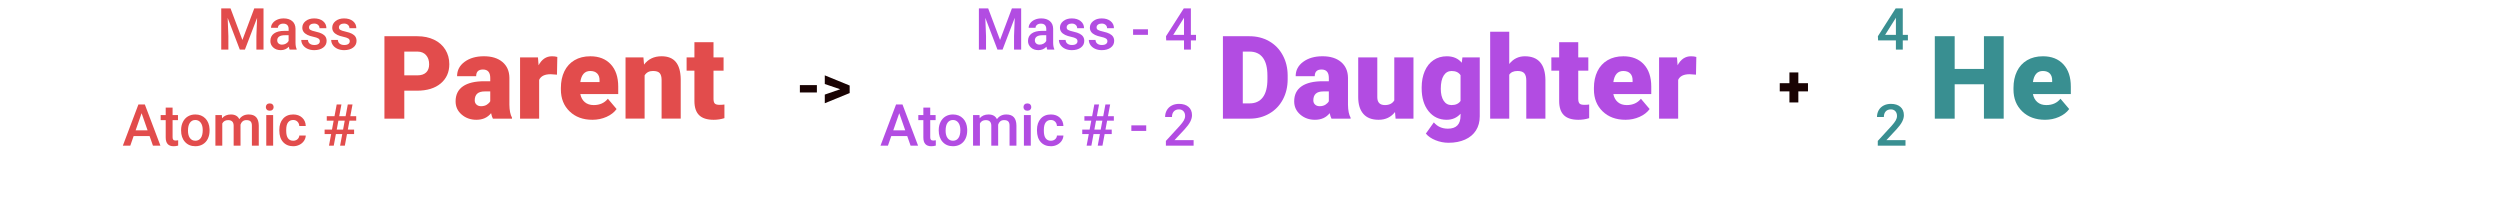 <?xml version="1.0" encoding="UTF-8"?><svg id="a" xmlns="http://www.w3.org/2000/svg" viewBox="0 0 2156.38 186.44"><defs><style>.b{fill:#b24ce2;}.c{fill:#398f91;}.d{fill:#e24c4c;}.e{fill:#190303;}</style></defs><g><g><path class="d" d="M348.73,78.23v24.12h-17.14V31.25h28.37c5.44,0,10.25,1,14.43,3,4.18,2,7.42,4.85,9.72,8.54,2.29,3.69,3.44,7.89,3.44,12.57,0,6.93-2.48,12.48-7.45,16.63-4.96,4.15-11.78,6.23-20.43,6.23h-10.94Zm0-13.23h11.23c3.32,0,5.85-.83,7.59-2.49,1.74-1.66,2.61-4,2.61-7.03,0-3.32-.9-5.97-2.69-7.96-1.79-1.99-4.23-2.99-7.32-3.03h-11.43v20.51Z"/><path class="d" d="M425.15,102.35c-.59-1.07-1.11-2.65-1.56-4.74-3.03,3.81-7.26,5.71-12.7,5.71-4.98,0-9.21-1.51-12.7-4.52-3.48-3.01-5.22-6.79-5.22-11.35,0-5.73,2.12-10.06,6.35-12.99,4.23-2.93,10.38-4.39,18.46-4.39h5.08v-2.8c0-4.87-2.1-7.31-6.3-7.31-3.91,0-5.86,1.93-5.86,5.79h-16.46c0-5.1,2.17-9.25,6.52-12.44s9.89-4.78,16.63-4.78,12.06,1.64,15.97,4.93c3.91,3.29,5.91,7.8,6.01,13.53v23.39c.06,4.85,.81,8.56,2.25,11.13v.83h-16.46Zm-10.3-10.74c2.05,0,3.75-.44,5.1-1.32,1.35-.88,2.32-1.87,2.91-2.98v-8.45h-4.79c-5.73,0-8.59,2.57-8.59,7.71,0,1.5,.5,2.71,1.51,3.64,1.01,.93,2.29,1.39,3.86,1.39Z"/><path class="d" d="M480.42,64.41l-5.42-.39c-5.18,0-8.5,1.63-9.96,4.88v33.45h-16.46V49.51h15.43l.54,6.79c2.77-5.18,6.62-7.76,11.57-7.76,1.76,0,3.29,.2,4.59,.59l-.29,15.28Z"/><path class="d" d="M510.99,103.32c-8.11,0-14.67-2.42-19.68-7.25-5.01-4.83-7.52-11.12-7.52-18.87v-1.37c0-5.4,1-10.17,3-14.31,2-4.13,4.92-7.33,8.76-9.59,3.84-2.26,8.4-3.39,13.67-3.39,7.42,0,13.28,2.3,17.58,6.91,4.3,4.61,6.45,11.03,6.45,19.26v6.4h-32.71c.59,2.96,1.87,5.29,3.86,6.98,1.99,1.69,4.56,2.54,7.71,2.54,5.21,0,9.28-1.82,12.21-5.47l7.52,8.89c-2.05,2.83-4.96,5.09-8.72,6.76s-7.8,2.51-12.13,2.51Zm-1.86-42.09c-4.82,0-7.68,3.19-8.59,9.57h16.6v-1.27c.06-2.64-.6-4.68-2-6.13-1.4-1.45-3.4-2.17-6.01-2.17Z"/><path class="d" d="M554.98,49.51l.54,6.2c3.65-4.79,8.68-7.18,15.09-7.18,5.5,0,9.61,1.64,12.33,4.93,2.72,3.29,4.12,8.24,4.22,14.84v34.03h-16.5v-33.35c0-2.67-.54-4.63-1.61-5.88-1.07-1.25-3.03-1.88-5.86-1.88-3.22,0-5.62,1.27-7.18,3.81v37.3h-16.45V49.51h15.43Z"/><path class="d" d="M615.43,36.38v13.13h8.69v11.43h-8.69v24.17c0,1.99,.36,3.37,1.07,4.15,.72,.78,2.13,1.17,4.25,1.17,1.63,0,3-.1,4.1-.29v11.77c-2.96,.94-6.05,1.42-9.28,1.42-5.66,0-9.85-1.33-12.55-4-2.7-2.67-4.05-6.72-4.05-12.16v-26.22h-6.74v-11.43h6.74v-13.13h16.46Z"/></g><g><path class="d" d="M198.84,7.23l10.25,27.25,10.23-27.25h7.98V42.77h-6.15v-11.72l.61-15.67-10.5,27.39h-4.42l-10.47-27.37,.61,15.65v11.72h-6.15V7.23h8.01Z"/><path class="d" d="M249.82,42.77c-.26-.5-.49-1.33-.68-2.47-1.89,1.97-4.2,2.95-6.93,2.95s-4.82-.76-6.49-2.27c-1.68-1.51-2.51-3.39-2.51-5.62,0-2.82,1.05-4.98,3.14-6.48,2.09-1.51,5.08-2.26,8.97-2.26h3.64v-1.73c0-1.37-.38-2.46-1.15-3.28-.77-.82-1.93-1.23-3.49-1.23-1.35,0-2.46,.34-3.32,1.01-.86,.68-1.29,1.53-1.29,2.58h-5.93c0-1.45,.48-2.8,1.44-4.06,.96-1.26,2.27-2.25,3.92-2.97,1.65-.72,3.5-1.07,5.53-1.07,3.09,0,5.56,.78,7.4,2.33,1.84,1.55,2.78,3.74,2.83,6.56v11.91c0,2.38,.33,4.27,1,5.69v.42h-6.05Zm-6.52-4.27c1.17,0,2.27-.28,3.31-.85,1.03-.57,1.81-1.33,2.33-2.29v-4.98h-3.2c-2.2,0-3.85,.38-4.96,1.15-1.11,.77-1.66,1.85-1.66,3.25,0,1.14,.38,2.05,1.14,2.72,.76,.68,1.77,1.01,3.04,1.01Z"/><path class="d" d="M275.89,35.6c0-1.06-.44-1.86-1.31-2.42-.87-.55-2.32-1.04-4.33-1.46-2.02-.42-3.7-.96-5.05-1.61-2.96-1.43-4.44-3.51-4.44-6.23,0-2.28,.96-4.18,2.88-5.71,1.92-1.53,4.36-2.29,7.32-2.29,3.16,0,5.71,.78,7.65,2.34,1.94,1.56,2.92,3.59,2.92,6.08h-5.93c0-1.14-.42-2.09-1.27-2.84-.85-.76-1.97-1.14-3.37-1.14-1.3,0-2.36,.3-3.19,.9-.82,.6-1.23,1.41-1.23,2.42,0,.91,.38,1.62,1.15,2.12,.76,.5,2.31,1.01,4.64,1.53,2.33,.51,4.15,1.12,5.48,1.83,1.33,.71,2.31,1.56,2.95,2.55,.64,.99,.96,2.2,.96,3.61,0,2.38-.98,4.3-2.95,5.77-1.97,1.47-4.55,2.21-7.74,2.21-2.17,0-4.09-.39-5.79-1.17-1.69-.78-3.01-1.86-3.96-3.22-.94-1.37-1.42-2.84-1.42-4.42h5.76c.08,1.4,.61,2.48,1.59,3.23s2.27,1.14,3.88,1.14,2.75-.3,3.56-.89c.81-.59,1.22-1.37,1.22-2.33Z"/><path class="d" d="M301.7,35.6c0-1.06-.44-1.86-1.31-2.42-.87-.55-2.32-1.04-4.33-1.46-2.02-.42-3.7-.96-5.05-1.61-2.96-1.43-4.44-3.51-4.44-6.23,0-2.28,.96-4.18,2.88-5.71,1.92-1.53,4.36-2.29,7.32-2.29,3.16,0,5.71,.78,7.65,2.34,1.94,1.56,2.92,3.59,2.92,6.08h-5.93c0-1.14-.42-2.09-1.27-2.84-.85-.76-1.97-1.14-3.37-1.14-1.3,0-2.36,.3-3.19,.9-.82,.6-1.23,1.41-1.23,2.42,0,.91,.38,1.62,1.15,2.12,.76,.5,2.31,1.01,4.64,1.53,2.33,.51,4.15,1.12,5.48,1.83,1.33,.71,2.31,1.56,2.95,2.55,.64,.99,.96,2.2,.96,3.61,0,2.38-.98,4.3-2.95,5.77-1.97,1.47-4.55,2.21-7.74,2.21-2.17,0-4.09-.39-5.79-1.17-1.69-.78-3.01-1.86-3.96-3.22-.94-1.37-1.42-2.84-1.42-4.42h5.76c.08,1.4,.61,2.48,1.59,3.23s2.27,1.14,3.88,1.14,2.75-.3,3.56-.89c.81-.59,1.22-1.37,1.22-2.33Z"/></g><g><path class="d" d="M129.03,117.37h-13.77l-2.88,8.28h-6.42l13.43-35.55h5.54l13.45,35.55h-6.45l-2.91-8.28Zm-12.04-4.98h10.3l-5.15-14.75-5.15,14.75Z"/><path class="d" d="M148.86,92.81v6.42h4.66v4.39h-4.66v14.75c0,1.01,.2,1.74,.6,2.19,.4,.45,1.11,.67,2.14,.67,.68,0,1.38-.08,2.08-.24v4.59c-1.35,.37-2.65,.56-3.91,.56-4.56,0-6.84-2.51-6.84-7.54v-14.97h-4.35v-4.39h4.35v-6.42h5.93Z"/><path class="d" d="M156.21,112.19c0-2.59,.51-4.92,1.54-6.99s2.47-3.67,4.32-4.79c1.86-1.11,3.99-1.67,6.4-1.67,3.56,0,6.46,1.15,8.68,3.44s3.42,5.34,3.6,9.13l.02,1.39c0,2.6-.5,4.93-1.5,6.98s-2.43,3.64-4.3,4.76c-1.86,1.12-4.02,1.68-6.46,1.68-3.73,0-6.71-1.24-8.95-3.72-2.24-2.48-3.36-5.79-3.36-9.92v-.29Zm5.93,.51c0,2.72,.56,4.85,1.68,6.38s2.69,2.31,4.69,2.31,3.56-.78,4.68-2.34c1.11-1.56,1.67-3.85,1.67-6.86,0-2.67-.57-4.79-1.72-6.35s-2.71-2.34-4.68-2.34-3.48,.77-4.61,2.31c-1.14,1.54-1.71,3.84-1.71,6.9Z"/><path class="d" d="M191.36,99.23l.17,2.76c1.86-2.16,4.39-3.25,7.62-3.25,3.53,0,5.95,1.35,7.25,4.05,1.92-2.7,4.62-4.05,8.11-4.05,2.91,0,5.08,.81,6.51,2.42,1.42,1.61,2.15,3.99,2.19,7.13v17.36h-5.93v-17.19c0-1.68-.37-2.91-1.1-3.69s-1.95-1.17-3.64-1.17c-1.35,0-2.45,.36-3.31,1.09-.85,.72-1.45,1.67-1.79,2.84l.02,18.12h-5.93v-17.38c-.08-3.11-1.67-4.66-4.76-4.66-2.38,0-4.06,.97-5.05,2.91v19.14h-5.93v-26.42h5.59Z"/><path class="d" d="M229.3,92.37c0-.91,.29-1.67,.87-2.27,.58-.6,1.4-.9,2.48-.9s1.9,.3,2.49,.9c.59,.6,.88,1.36,.88,2.27s-.29,1.64-.88,2.23c-.59,.59-1.42,.89-2.49,.89s-1.9-.3-2.48-.89c-.58-.59-.87-1.34-.87-2.23Zm6.3,33.28h-5.93v-26.42h5.93v26.42Z"/><path class="d" d="M252.91,121.39c1.48,0,2.71-.43,3.69-1.29,.98-.86,1.5-1.93,1.56-3.2h5.59c-.07,1.64-.58,3.18-1.54,4.6-.96,1.42-2.26,2.55-3.91,3.38-1.64,.83-3.42,1.25-5.32,1.25-3.69,0-6.62-1.2-8.79-3.59-2.17-2.39-3.25-5.7-3.25-9.91v-.61c0-4.02,1.07-7.24,3.22-9.66s5.08-3.63,8.79-3.63c3.14,0,5.7,.92,7.68,2.75s3.02,4.24,3.11,7.21h-5.59c-.07-1.51-.58-2.76-1.55-3.74-.97-.98-2.2-1.46-3.7-1.46-1.92,0-3.4,.7-4.44,2.09-1.04,1.39-1.57,3.5-1.59,6.34v.95c0,2.86,.52,5,1.55,6.41,1.03,1.41,2.53,2.11,4.48,2.11Z"/><path class="d" d="M295.2,115.63h-5.47l-1.86,10.01h-4.1l1.86-10.01h-5.64v-3.86h6.37l1.42-7.67h-5.93v-3.86h6.67l1.9-10.16h4.08l-1.9,10.16h5.49l1.9-10.16h4.08l-1.9,10.16h5.08v3.86h-5.81l-1.42,7.67h5.4v3.86h-6.13l-1.86,10.01h-4.08l1.86-10.01Zm-4.74-3.86h5.47l1.42-7.67h-5.47l-1.42,7.67Z"/></g></g><g><g><path class="b" d="M1054.83,102.35V31.25h22.9c6.28,0,11.93,1.42,16.94,4.27,5.01,2.85,8.93,6.87,11.74,12.06,2.82,5.19,4.24,11.01,4.27,17.46v3.27c0,6.51-1.38,12.35-4.13,17.5-2.75,5.16-6.62,9.2-11.62,12.11-5,2.91-10.57,4.39-16.72,4.42h-23.39Zm17.14-57.86v44.68h5.96c4.92,0,8.69-1.75,11.33-5.25,2.64-3.5,3.96-8.7,3.96-15.6v-3.08c0-6.87-1.32-12.04-3.96-15.53-2.64-3.48-6.48-5.22-11.52-5.22h-5.76Z"/><path class="b" d="M1148.48,102.35c-.59-1.07-1.11-2.65-1.56-4.74-3.03,3.81-7.26,5.71-12.7,5.71-4.98,0-9.21-1.51-12.7-4.52-3.48-3.01-5.22-6.79-5.22-11.35,0-5.73,2.12-10.06,6.35-12.99s10.38-4.39,18.46-4.39h5.08v-2.8c0-4.87-2.1-7.31-6.3-7.31-3.91,0-5.86,1.93-5.86,5.79h-16.46c0-5.1,2.17-9.25,6.52-12.44s9.89-4.78,16.63-4.78,12.06,1.64,15.97,4.93c3.91,3.29,5.91,7.8,6.01,13.53v23.39c.07,4.85,.81,8.56,2.25,11.13v.83h-16.46Zm-10.3-10.74c2.05,0,3.75-.44,5.1-1.32s2.32-1.87,2.91-2.98v-8.45h-4.79c-5.73,0-8.59,2.57-8.59,7.71,0,1.5,.5,2.71,1.51,3.64s2.29,1.39,3.86,1.39Z"/><path class="b" d="M1203.27,96.63c-3.48,4.46-8.19,6.69-14.11,6.69s-10.18-1.68-13.16-5.05-4.47-8.21-4.47-14.53V49.51h16.46v34.33c0,4.52,2.2,6.79,6.59,6.79,3.78,0,6.46-1.35,8.06-4.05V49.51h16.55v52.83h-15.43l-.49-5.71Z"/><path class="b" d="M1226.26,75.54c0-5.34,.88-10.06,2.64-14.16s4.28-7.27,7.57-9.5c3.29-2.23,7.11-3.34,11.47-3.34,5.5,0,9.8,1.86,12.89,5.57l.59-4.59h14.94v50.83c0,4.65-1.08,8.7-3.25,12.13-2.17,3.43-5.3,6.07-9.4,7.91-4.1,1.84-8.85,2.76-14.26,2.76-3.87,0-7.62-.73-11.25-2.2s-6.4-3.37-8.33-5.71l6.88-9.67c3.06,3.61,7.1,5.42,12.11,5.42,7.29,0,10.94-3.74,10.94-11.23v-1.66c-3.16,3.48-7.15,5.22-11.96,5.22-6.45,0-11.65-2.47-15.62-7.4s-5.96-11.53-5.96-19.8v-.59Zm16.5,1.03c0,4.33,.81,7.76,2.44,10.28,1.63,2.52,3.91,3.78,6.84,3.78,3.55,0,6.14-1.19,7.76-3.56v-22.22c-1.59-2.41-4.15-3.61-7.67-3.61-2.93,0-5.22,1.31-6.88,3.93-1.66,2.62-2.49,6.42-2.49,11.4Z"/><path class="b" d="M1301.8,55.18c3.52-4.43,8.01-6.64,13.48-6.64,5.83,0,10.22,1.73,13.18,5.18,2.96,3.45,4.48,8.54,4.54,15.28v33.35h-16.5v-32.96c0-2.8-.57-4.86-1.71-6.18s-3.08-1.98-5.81-1.98c-3.39,0-5.78,1.07-7.18,3.22v37.89h-16.46V27.35h16.46v27.83Z"/><path class="b" d="M1361.32,36.38v13.13h8.69v11.43h-8.69v24.17c0,1.99,.36,3.37,1.07,4.15s2.13,1.17,4.25,1.17c1.63,0,3-.1,4.1-.29v11.77c-2.96,.94-6.05,1.42-9.28,1.42-5.66,0-9.85-1.33-12.55-4-2.7-2.67-4.05-6.72-4.05-12.16v-26.22h-6.74v-11.43h6.74v-13.13h16.46Z"/><path class="b" d="M1402.04,103.32c-8.11,0-14.67-2.42-19.68-7.25s-7.52-11.12-7.52-18.87v-1.37c0-5.4,1-10.17,3-14.31,2-4.13,4.92-7.33,8.76-9.59,3.84-2.26,8.4-3.39,13.67-3.39,7.42,0,13.28,2.3,17.58,6.91,4.3,4.61,6.45,11.03,6.45,19.26v6.4h-32.71c.59,2.96,1.87,5.29,3.86,6.98,1.99,1.69,4.56,2.54,7.71,2.54,5.21,0,9.28-1.82,12.21-5.47l7.52,8.89c-2.05,2.83-4.96,5.09-8.72,6.76s-7.8,2.51-12.13,2.51Zm-1.86-42.09c-4.82,0-7.68,3.19-8.59,9.57h16.6v-1.27c.07-2.64-.6-4.68-2-6.13-1.4-1.45-3.4-2.17-6.01-2.17Z"/><path class="b" d="M1462.88,64.41l-5.42-.39c-5.18,0-8.5,1.63-9.96,4.88v33.45h-16.46V49.51h15.43l.54,6.79c2.77-5.18,6.62-7.76,11.57-7.76,1.76,0,3.29,.2,4.59,.59l-.29,15.28Z"/></g><g><path class="b" d="M852.35,7.23l10.25,27.25,10.23-27.25h7.98V42.77h-6.15v-11.72l.61-15.67-10.5,27.39h-4.42l-10.47-27.37,.61,15.65v11.72h-6.15V7.23h8.01Z"/><path class="b" d="M903.32,42.77c-.26-.5-.49-1.33-.68-2.47-1.89,1.97-4.2,2.95-6.93,2.95s-4.82-.76-6.49-2.27c-1.68-1.51-2.51-3.39-2.51-5.62,0-2.82,1.04-4.98,3.14-6.48,2.09-1.51,5.08-2.26,8.97-2.26h3.64v-1.73c0-1.37-.38-2.46-1.15-3.28-.77-.82-1.93-1.23-3.49-1.23-1.35,0-2.46,.34-3.32,1.01-.86,.68-1.29,1.53-1.29,2.58h-5.93c0-1.45,.48-2.8,1.44-4.06,.96-1.26,2.27-2.25,3.92-2.97,1.65-.72,3.5-1.07,5.53-1.07,3.09,0,5.56,.78,7.4,2.33,1.84,1.55,2.78,3.74,2.83,6.56v11.91c0,2.38,.33,4.27,1,5.69v.42h-6.05Zm-6.52-4.27c1.17,0,2.27-.28,3.31-.85,1.03-.57,1.81-1.33,2.33-2.29v-4.98h-3.2c-2.2,0-3.85,.38-4.96,1.15-1.11,.77-1.66,1.85-1.66,3.25,0,1.14,.38,2.05,1.13,2.72,.76,.68,1.77,1.01,3.04,1.01Z"/><path class="b" d="M929.4,35.6c0-1.06-.44-1.86-1.31-2.42-.87-.55-2.32-1.04-4.33-1.46-2.02-.42-3.7-.96-5.05-1.61-2.96-1.43-4.44-3.51-4.44-6.23,0-2.28,.96-4.18,2.88-5.71,1.92-1.53,4.36-2.29,7.32-2.29,3.16,0,5.71,.78,7.65,2.34s2.92,3.59,2.92,6.08h-5.93c0-1.14-.42-2.09-1.27-2.84-.85-.76-1.97-1.14-3.37-1.14-1.3,0-2.36,.3-3.19,.9-.82,.6-1.23,1.41-1.23,2.42,0,.91,.38,1.62,1.15,2.12,.76,.5,2.31,1.01,4.64,1.53,2.33,.51,4.15,1.12,5.48,1.83s2.31,1.56,2.95,2.55c.64,.99,.96,2.2,.96,3.61,0,2.38-.99,4.3-2.95,5.77-1.97,1.47-4.55,2.21-7.74,2.21-2.17,0-4.09-.39-5.79-1.17-1.69-.78-3.01-1.86-3.96-3.22-.94-1.37-1.42-2.84-1.42-4.42h5.76c.08,1.4,.61,2.48,1.59,3.23s2.27,1.14,3.88,1.14,2.75-.3,3.56-.89c.81-.59,1.22-1.37,1.22-2.33Z"/><path class="b" d="M955.2,35.6c0-1.06-.44-1.86-1.31-2.42-.87-.55-2.32-1.04-4.33-1.46-2.02-.42-3.7-.96-5.05-1.61-2.96-1.43-4.44-3.51-4.44-6.23,0-2.28,.96-4.18,2.88-5.71,1.92-1.53,4.36-2.29,7.32-2.29,3.16,0,5.71,.78,7.65,2.34s2.92,3.59,2.92,6.08h-5.93c0-1.14-.42-2.09-1.27-2.84-.85-.76-1.97-1.14-3.37-1.14-1.3,0-2.36,.3-3.19,.9-.82,.6-1.23,1.41-1.23,2.42,0,.91,.38,1.62,1.15,2.12,.76,.5,2.31,1.01,4.64,1.53,2.33,.51,4.15,1.12,5.48,1.83s2.31,1.56,2.95,2.55c.64,.99,.96,2.2,.96,3.61,0,2.38-.99,4.3-2.95,5.77-1.97,1.47-4.55,2.21-7.74,2.21-2.17,0-4.09-.39-5.79-1.17-1.69-.78-3.01-1.86-3.96-3.22-.94-1.37-1.42-2.84-1.42-4.42h5.76c.08,1.4,.61,2.48,1.59,3.23s2.27,1.14,3.88,1.14,2.75-.3,3.56-.89c.81-.59,1.22-1.37,1.22-2.33Z"/><path class="b" d="M990.17,30.05h-12.82v-4.79h12.82v4.79Z"/><path class="b" d="M1027.2,30.1h4.42v4.76h-4.42v7.91h-5.93v-7.91h-15.36l-.17-3.61,15.33-24.02h6.13V30.1Zm-15.23,0h9.3V15.26l-.44,.78-8.86,14.06Z"/></g><g><path class="b" d="M782.54,117.37h-13.77l-2.88,8.28h-6.42l13.43-35.55h5.54l13.45,35.55h-6.45l-2.91-8.28Zm-12.04-4.98h10.3l-5.15-14.75-5.15,14.75Z"/><path class="b" d="M802.37,92.81v6.42h4.66v4.39h-4.66v14.75c0,1.01,.2,1.74,.6,2.19,.4,.45,1.11,.67,2.14,.67,.68,0,1.38-.08,2.08-.24v4.59c-1.35,.37-2.65,.56-3.91,.56-4.56,0-6.84-2.51-6.84-7.54v-14.97h-4.35v-4.39h4.35v-6.42h5.93Z"/><path class="b" d="M809.71,112.19c0-2.59,.51-4.92,1.54-6.99s2.47-3.67,4.32-4.79c1.86-1.11,3.99-1.67,6.4-1.67,3.56,0,6.46,1.15,8.68,3.44s3.42,5.34,3.6,9.13l.02,1.39c0,2.6-.5,4.93-1.5,6.98s-2.43,3.64-4.3,4.76-4.02,1.68-6.46,1.68c-3.73,0-6.71-1.24-8.95-3.72-2.24-2.48-3.36-5.79-3.36-9.92v-.29Zm5.93,.51c0,2.72,.56,4.85,1.68,6.38s2.69,2.31,4.69,2.31,3.56-.78,4.67-2.34,1.67-3.85,1.67-6.86c0-2.67-.57-4.79-1.72-6.35s-2.71-2.34-4.67-2.34-3.48,.77-4.61,2.31c-1.14,1.54-1.71,3.84-1.71,6.9Z"/><path class="b" d="M844.87,99.23l.17,2.76c1.86-2.16,4.39-3.25,7.62-3.25,3.53,0,5.95,1.35,7.25,4.05,1.92-2.7,4.62-4.05,8.11-4.05,2.91,0,5.08,.81,6.51,2.42s2.15,3.99,2.19,7.13v17.36h-5.93v-17.19c0-1.68-.37-2.91-1.1-3.69s-1.95-1.17-3.64-1.17c-1.35,0-2.45,.36-3.31,1.09-.85,.72-1.45,1.67-1.79,2.84l.02,18.12h-5.93v-17.38c-.08-3.11-1.67-4.66-4.76-4.66-2.38,0-4.06,.97-5.05,2.91v19.14h-5.93v-26.42h5.59Z"/><path class="b" d="M882.81,92.37c0-.91,.29-1.67,.87-2.27,.58-.6,1.4-.9,2.48-.9s1.9,.3,2.49,.9c.59,.6,.88,1.36,.88,2.27s-.29,1.64-.88,2.23c-.59,.59-1.42,.89-2.49,.89s-1.9-.3-2.48-.89c-.58-.59-.87-1.34-.87-2.23Zm6.3,33.28h-5.93v-26.42h5.93v26.42Z"/><path class="b" d="M906.42,121.39c1.48,0,2.71-.43,3.69-1.29,.98-.86,1.5-1.93,1.56-3.2h5.59c-.07,1.64-.58,3.18-1.54,4.6-.96,1.42-2.26,2.55-3.91,3.38-1.64,.83-3.42,1.25-5.32,1.25-3.7,0-6.62-1.2-8.79-3.59-2.17-2.39-3.25-5.7-3.25-9.91v-.61c0-4.02,1.07-7.24,3.22-9.66s5.08-3.63,8.79-3.63c3.14,0,5.7,.92,7.68,2.75s3.02,4.24,3.11,7.21h-5.59c-.07-1.51-.58-2.76-1.55-3.74s-2.2-1.46-3.7-1.46c-1.92,0-3.4,.7-4.44,2.09-1.04,1.39-1.57,3.5-1.59,6.34v.95c0,2.86,.52,5,1.55,6.41,1.03,1.41,2.53,2.11,4.48,2.11Z"/><path class="b" d="M948.7,115.63h-5.47l-1.86,10.01h-4.1l1.86-10.01h-5.64v-3.86h6.37l1.42-7.67h-5.93v-3.86h6.67l1.9-10.16h4.08l-1.9,10.16h5.49l1.9-10.16h4.08l-1.9,10.16h5.08v3.86h-5.81l-1.42,7.67h5.4v3.86h-6.13l-1.86,10.01h-4.08l1.86-10.01Zm-4.74-3.86h5.47l1.42-7.67h-5.47l-1.42,7.67Z"/><path class="b" d="M988.67,112.92h-12.82v-4.79h12.82v4.79Z"/><path class="b" d="M1029.54,125.64h-23.9v-4.08l11.84-12.92c1.71-1.9,2.92-3.5,3.65-4.77,.72-1.28,1.09-2.56,1.09-3.85,0-1.69-.48-3.06-1.43-4.1-.95-1.04-2.23-1.56-3.84-1.56-1.92,0-3.41,.59-4.47,1.76-1.06,1.17-1.59,2.78-1.59,4.81h-5.93c0-2.16,.49-4.11,1.48-5.85s2.39-3.08,4.22-4.04c1.83-.96,3.94-1.44,6.34-1.44,3.45,0,6.17,.87,8.17,2.6s2.99,4.13,2.99,7.19c0,1.77-.5,3.63-1.5,5.58-1,1.95-2.64,4.15-4.92,6.63l-8.69,9.3h16.5v4.74Z"/></g></g><g><g><path class="c" d="M1728.29,102.35h-17.04v-29.69h-25.24v29.69h-17.14V31.25h17.14v28.22h25.24V31.25h17.04V102.35Z"/><path class="c" d="M1763.94,103.32c-8.11,0-14.67-2.42-19.68-7.25s-7.52-11.12-7.52-18.87v-1.37c0-5.4,1-10.17,3-14.31,2-4.13,4.92-7.33,8.76-9.59,3.84-2.26,8.4-3.39,13.67-3.39,7.42,0,13.28,2.3,17.58,6.91,4.3,4.61,6.45,11.03,6.45,19.26v6.4h-32.71c.59,2.96,1.87,5.29,3.86,6.98,1.99,1.69,4.56,2.54,7.71,2.54,5.21,0,9.28-1.82,12.21-5.47l7.52,8.89c-2.05,2.83-4.96,5.09-8.72,6.76s-7.8,2.51-12.13,2.51Zm-1.86-42.09c-4.82,0-7.68,3.19-8.59,9.57h16.6v-1.27c.07-2.64-.6-4.68-2-6.13-1.4-1.45-3.4-2.17-6.01-2.17Z"/></g><path class="c" d="M1641.24,30.1h4.42v4.76h-4.42v7.91h-5.93v-7.91h-15.36l-.17-3.61,15.33-24.02h6.13V30.1Zm-15.23,0h9.3V15.26l-.44,.78-8.86,14.06Z"/><path class="c" d="M1643.58,125.64h-23.9v-4.08l11.84-12.92c1.71-1.9,2.92-3.5,3.65-4.77,.72-1.28,1.09-2.56,1.09-3.85,0-1.69-.48-3.06-1.43-4.1-.95-1.04-2.23-1.56-3.84-1.56-1.92,0-3.41,.59-4.47,1.76-1.06,1.17-1.59,2.78-1.59,4.81h-5.93c0-2.16,.49-4.11,1.48-5.85s2.39-3.08,4.22-4.04c1.83-.96,3.94-1.44,6.34-1.44,3.45,0,6.17,.87,8.17,2.6s2.99,4.13,2.99,7.19c0,1.77-.5,3.63-1.5,5.58-1,1.95-2.64,4.15-4.92,6.63l-8.69,9.3h16.5v4.74Z"/></g><g><path class="e" d="M704.61,79.76h-14.67v-6.35h14.67v6.35Z"/><path class="e" d="M724.7,76.98l-13.28-4.52v-7.47l21.46,8.79v6.49l-21.46,8.79v-7.47l13.28-4.61Z"/></g><path class="e" d="M1551.16,71.76h8.32v7.06h-8.32v9.55h-7.69v-9.55h-8.35v-7.06h8.35v-9.28h7.69v9.28Z"/></svg>